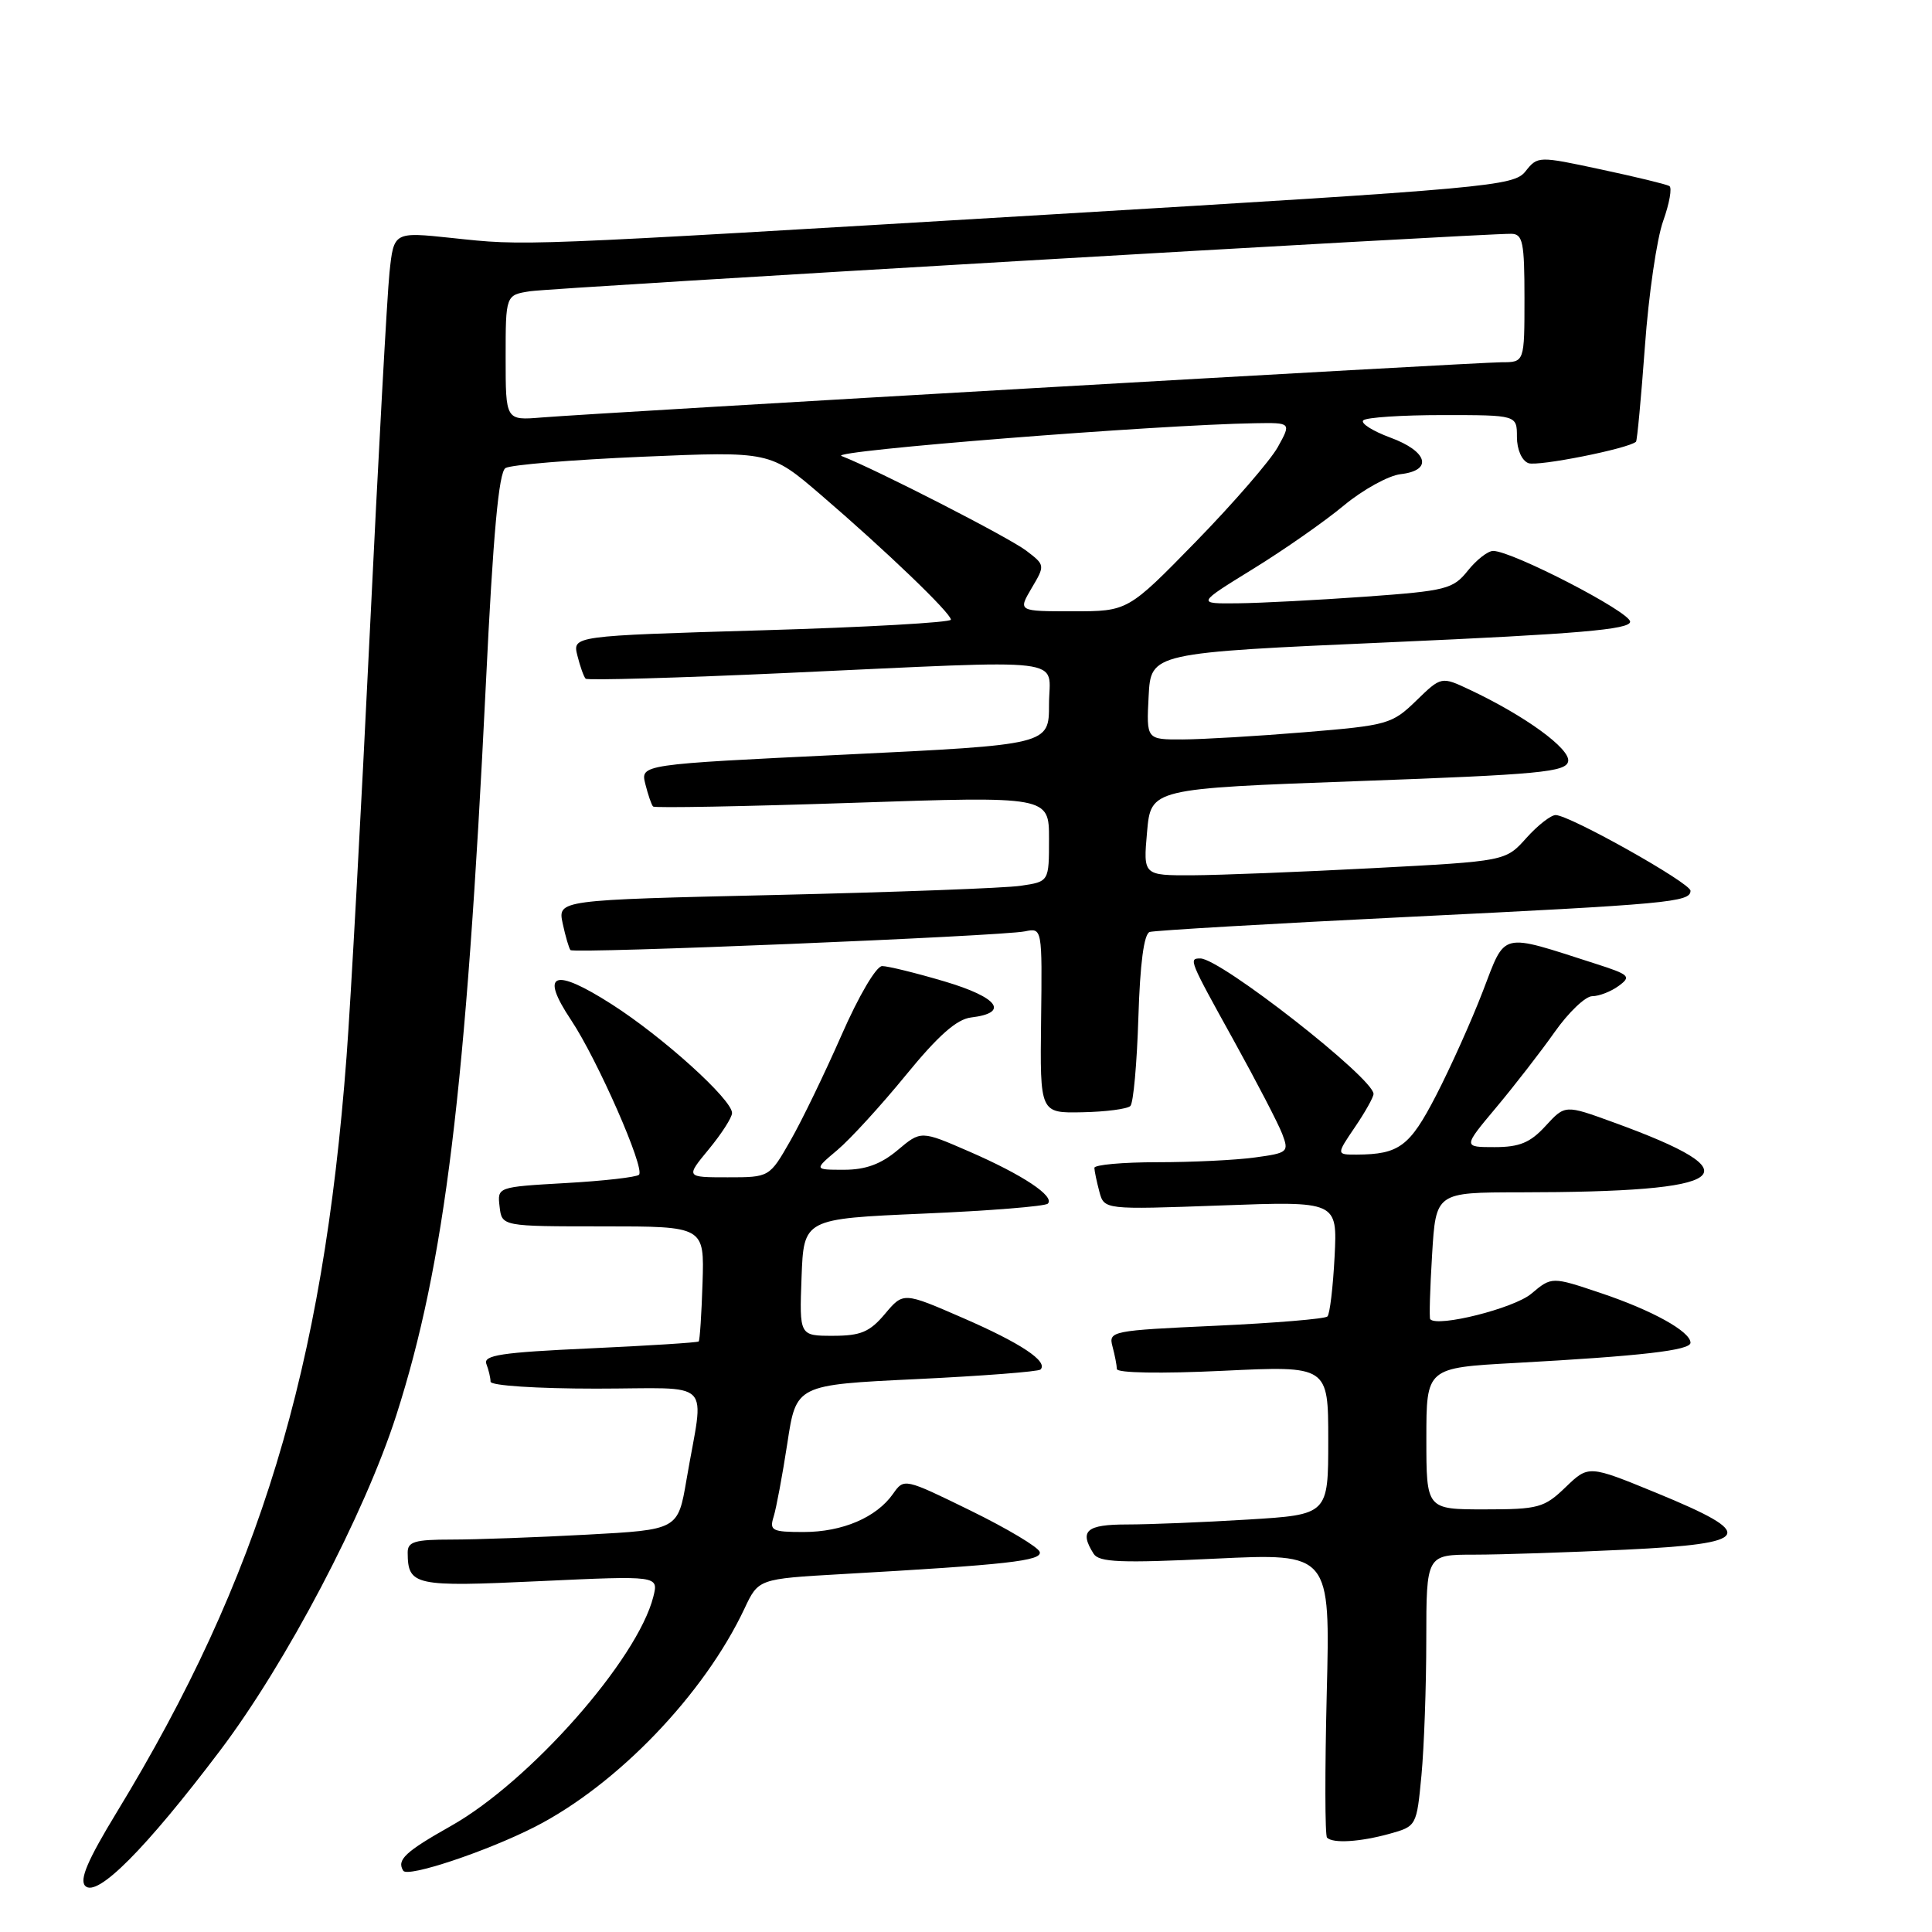 <?xml version="1.0" encoding="UTF-8" standalone="no"?>
<!DOCTYPE svg PUBLIC "-//W3C//DTD SVG 1.1//EN" "http://www.w3.org/Graphics/SVG/1.1/DTD/svg11.dtd" >
<svg xmlns="http://www.w3.org/2000/svg" xmlns:xlink="http://www.w3.org/1999/xlink" version="1.1" viewBox="0 0 256 256">
 <g >
 <path fill="currentColor"
d=" M 29.13 232.00 C 37.92 220.39 48.32 200.59 52.52 187.50 C 58.94 167.47 61.75 144.49 64.38 90.64 C 65.34 70.75 66.09 62.56 66.98 62.02 C 67.66 61.59 75.83 60.92 85.14 60.52 C 102.05 59.80 102.05 59.80 108.78 65.58 C 117.39 72.97 126.00 81.24 126.00 82.11 C 126.00 82.48 114.72 83.12 100.92 83.52 C 75.85 84.26 75.85 84.26 76.51 86.88 C 76.87 88.32 77.36 89.69 77.60 89.93 C 77.84 90.17 89.84 89.83 104.27 89.17 C 142.64 87.42 139.00 86.99 139.00 93.34 C 139.00 98.68 139.00 98.68 111.93 99.99 C 84.86 101.29 84.86 101.29 85.51 103.89 C 85.87 105.32 86.33 106.67 86.54 106.87 C 86.75 107.08 98.64 106.86 112.96 106.38 C 139.00 105.50 139.00 105.50 139.00 111.16 C 139.00 116.82 139.00 116.82 135.25 117.37 C 133.19 117.68 118.54 118.22 102.70 118.59 C 73.90 119.25 73.90 119.25 74.56 122.37 C 74.93 124.09 75.40 125.68 75.59 125.89 C 76.05 126.39 132.69 124.05 135.80 123.41 C 138.10 122.94 138.10 122.94 137.95 135.22 C 137.80 147.50 137.80 147.50 143.43 147.38 C 146.53 147.32 149.39 146.94 149.78 146.55 C 150.18 146.16 150.65 140.90 150.84 134.85 C 151.06 127.67 151.58 123.74 152.34 123.49 C 152.98 123.29 168.35 122.39 186.50 121.50 C 221.13 119.80 224.00 119.54 224.00 118.03 C 224.00 117.00 207.97 108.00 206.13 108.00 C 205.50 108.00 203.74 109.37 202.24 111.05 C 199.50 114.11 199.50 114.11 182.00 115.03 C 172.38 115.54 161.57 115.96 157.99 115.98 C 151.48 116.00 151.48 116.00 151.99 110.25 C 152.50 104.50 152.50 104.50 179.99 103.50 C 204.00 102.63 207.52 102.30 207.79 100.88 C 208.10 99.23 202.09 94.85 194.74 91.39 C 190.98 89.62 190.98 89.62 187.65 92.85 C 184.46 95.95 183.86 96.12 172.91 97.02 C 166.64 97.54 159.34 97.97 156.70 97.98 C 151.90 98.00 151.90 98.00 152.20 92.25 C 152.50 86.50 152.50 86.50 184.25 85.10 C 209.15 84.00 216.00 83.41 216.00 82.38 C 216.00 81.08 200.35 73.00 197.85 73.00 C 197.15 73.00 195.64 74.18 194.49 75.62 C 192.54 78.06 191.63 78.29 180.95 79.06 C 174.65 79.51 167.04 79.91 164.03 79.94 C 158.55 80.00 158.55 80.00 166.03 75.39 C 170.14 72.86 175.56 69.07 178.08 66.97 C 180.60 64.88 183.98 63.02 185.58 62.83 C 189.91 62.34 189.20 59.81 184.22 57.98 C 181.87 57.11 180.25 56.08 180.64 55.70 C 181.02 55.31 185.76 55.00 191.17 55.00 C 201.00 55.00 201.00 55.00 201.00 57.89 C 201.00 59.56 201.64 61.03 202.52 61.37 C 203.75 61.84 215.77 59.45 216.78 58.53 C 216.93 58.39 217.46 52.70 217.96 45.89 C 218.45 39.07 219.54 31.60 220.38 29.28 C 221.21 26.95 221.58 24.87 221.20 24.65 C 220.81 24.42 216.73 23.43 212.13 22.45 C 203.83 20.67 203.75 20.67 202.13 22.71 C 200.58 24.66 197.50 24.94 139.00 28.43 C 67.79 32.67 69.85 32.59 59.84 31.53 C 52.18 30.72 52.18 30.72 51.61 36.11 C 51.30 39.07 50.12 60.62 48.99 84.00 C 47.86 107.38 46.48 132.57 45.92 140.00 C 42.80 181.47 34.42 209.02 15.46 240.15 C 11.61 246.48 10.49 249.09 11.30 249.90 C 12.86 251.46 19.29 245.01 29.13 232.00 Z  M 70.87 242.07 C 81.79 236.49 93.30 224.51 98.65 213.14 C 100.50 209.21 100.50 209.21 111.50 208.58 C 133.53 207.33 138.10 206.82 137.77 205.64 C 137.59 205.01 133.48 202.55 128.62 200.17 C 119.84 195.87 119.79 195.86 118.34 197.93 C 116.14 201.07 111.63 203.00 106.48 203.00 C 102.30 203.00 101.93 202.81 102.51 200.97 C 102.86 199.85 103.68 195.46 104.33 191.22 C 105.50 183.50 105.50 183.50 121.43 182.74 C 130.18 182.32 137.58 181.75 137.87 181.47 C 138.93 180.41 135.26 177.97 127.60 174.64 C 119.70 171.20 119.70 171.20 117.26 174.10 C 115.24 176.50 114.05 177.00 110.37 177.00 C 105.92 177.00 105.92 177.00 106.21 169.25 C 106.50 161.50 106.50 161.50 122.35 160.81 C 131.07 160.44 138.49 159.84 138.84 159.49 C 139.81 158.52 135.52 155.67 128.44 152.59 C 122.03 149.80 122.03 149.80 118.94 152.40 C 116.74 154.25 114.70 155.00 111.85 155.00 C 107.85 155.00 107.85 155.00 110.95 152.39 C 112.66 150.95 116.75 146.48 120.04 142.45 C 124.33 137.20 126.78 135.04 128.68 134.82 C 133.78 134.21 132.29 132.17 125.21 130.06 C 121.40 128.93 117.66 128.01 116.89 128.01 C 116.10 128.02 113.78 131.97 111.51 137.15 C 109.31 142.16 106.27 148.46 104.74 151.13 C 101.96 156.00 101.96 156.00 96.41 156.00 C 90.85 156.00 90.85 156.00 93.93 152.27 C 95.62 150.22 97.00 148.07 97.00 147.48 C 97.00 145.69 87.84 137.41 81.07 133.08 C 73.36 128.15 71.48 128.88 75.67 135.16 C 79.15 140.38 85.50 154.83 84.67 155.66 C 84.35 155.98 79.99 156.48 74.99 156.76 C 65.89 157.28 65.89 157.28 66.20 159.89 C 66.50 162.50 66.50 162.50 79.91 162.50 C 93.33 162.50 93.33 162.50 93.09 169.99 C 92.96 174.11 92.73 177.60 92.58 177.75 C 92.43 177.90 85.92 178.31 78.11 178.67 C 66.41 179.20 64.00 179.57 64.45 180.74 C 64.75 181.52 65.00 182.58 65.00 183.08 C 65.00 183.60 71.15 184.00 78.97 184.00 C 94.89 184.00 93.30 182.39 90.96 196.10 C 89.83 202.70 89.83 202.70 77.76 203.35 C 71.12 203.71 63.06 204.00 59.84 204.00 C 54.94 204.00 54.00 204.28 54.02 205.75 C 54.05 210.11 54.91 210.29 71.52 209.51 C 87.27 208.78 87.27 208.78 86.57 211.57 C 84.48 219.89 70.20 236.07 59.75 241.95 C 53.69 245.37 52.54 246.44 53.43 247.88 C 54.00 248.82 64.49 245.32 70.87 242.07 Z  M 184.11 242.99 C 187.70 241.99 187.71 241.96 188.35 235.24 C 188.70 231.53 188.99 223.44 188.99 217.25 C 189.00 206.00 189.00 206.00 195.34 206.00 C 198.83 206.00 207.85 205.70 215.38 205.34 C 232.28 204.53 232.93 203.34 219.49 197.82 C 210.50 194.13 210.50 194.13 207.45 197.06 C 204.62 199.79 203.86 200.00 196.70 200.00 C 189.00 200.00 189.00 200.00 189.00 190.62 C 189.00 181.24 189.00 181.24 200.75 180.60 C 217.49 179.68 224.00 178.93 224.00 177.92 C 224.00 176.44 218.95 173.63 212.12 171.34 C 205.61 169.15 205.61 169.15 202.90 171.43 C 200.61 173.36 190.46 175.91 189.51 174.80 C 189.37 174.63 189.48 170.79 189.76 166.25 C 190.26 158.00 190.26 158.00 201.38 157.99 C 229.69 157.97 232.82 155.62 213.75 148.70 C 207.38 146.38 207.38 146.38 204.80 149.19 C 202.77 151.41 201.35 152.00 198.04 152.00 C 193.85 152.00 193.85 152.00 198.25 146.75 C 200.67 143.86 204.16 139.36 206.00 136.75 C 207.84 134.14 210.08 132.00 210.98 132.00 C 211.88 132.00 213.46 131.39 214.48 130.64 C 216.19 129.39 215.94 129.15 211.42 127.70 C 198.61 123.59 199.56 123.36 196.48 131.36 C 194.97 135.29 192.18 141.49 190.29 145.15 C 186.80 151.91 185.40 152.96 179.78 152.99 C 177.06 153.00 177.06 153.00 179.53 149.36 C 180.89 147.36 182.00 145.38 182.00 144.95 C 182.00 142.87 161.72 127.00 159.05 127.00 C 157.48 127.00 157.56 127.18 163.49 137.89 C 166.50 143.34 169.40 148.91 169.91 150.27 C 170.81 152.64 170.66 152.78 166.29 153.37 C 163.78 153.72 157.96 154.00 153.36 154.00 C 148.76 154.00 145.01 154.34 145.01 154.75 C 145.02 155.16 145.32 156.58 145.67 157.90 C 146.31 160.29 146.31 160.29 161.76 159.73 C 177.21 159.16 177.21 159.16 176.84 166.51 C 176.63 170.56 176.21 174.13 175.89 174.44 C 175.57 174.76 168.91 175.31 161.08 175.67 C 147.27 176.30 146.87 176.38 147.41 178.41 C 147.72 179.56 147.98 180.91 147.99 181.40 C 147.99 181.93 153.83 182.03 162.00 181.64 C 176.00 180.97 176.00 180.97 176.00 190.83 C 176.00 200.70 176.00 200.70 165.34 201.35 C 159.48 201.71 152.28 202.00 149.34 202.00 C 143.93 202.00 142.98 202.84 144.91 205.88 C 145.62 207.02 148.54 207.13 161.03 206.53 C 176.27 205.80 176.27 205.80 175.80 224.40 C 175.55 234.63 175.56 243.23 175.84 243.50 C 176.63 244.29 180.20 244.07 184.11 242.99 Z  M 136.69 77.94 C 138.49 74.91 138.48 74.87 136.00 72.98 C 133.69 71.21 116.09 62.20 111.50 60.42 C 109.72 59.74 153.23 56.29 166.31 56.08 C 171.11 56.00 171.11 56.00 169.31 59.25 C 168.31 61.04 163.44 66.66 158.48 71.75 C 149.45 81.00 149.45 81.00 142.17 81.00 C 134.89 81.00 134.89 81.00 136.69 77.94 Z  M 67.00 47.40 C 67.00 39.09 67.00 39.09 70.25 38.59 C 73.21 38.13 196.17 30.94 200.25 30.98 C 201.78 31.00 202.00 32.08 202.00 39.50 C 202.00 48.00 202.00 48.00 198.97 48.00 C 195.77 48.00 79.85 54.67 71.75 55.32 C 67.00 55.71 67.00 55.71 67.00 47.40 Z "/>
</g>
</svg>